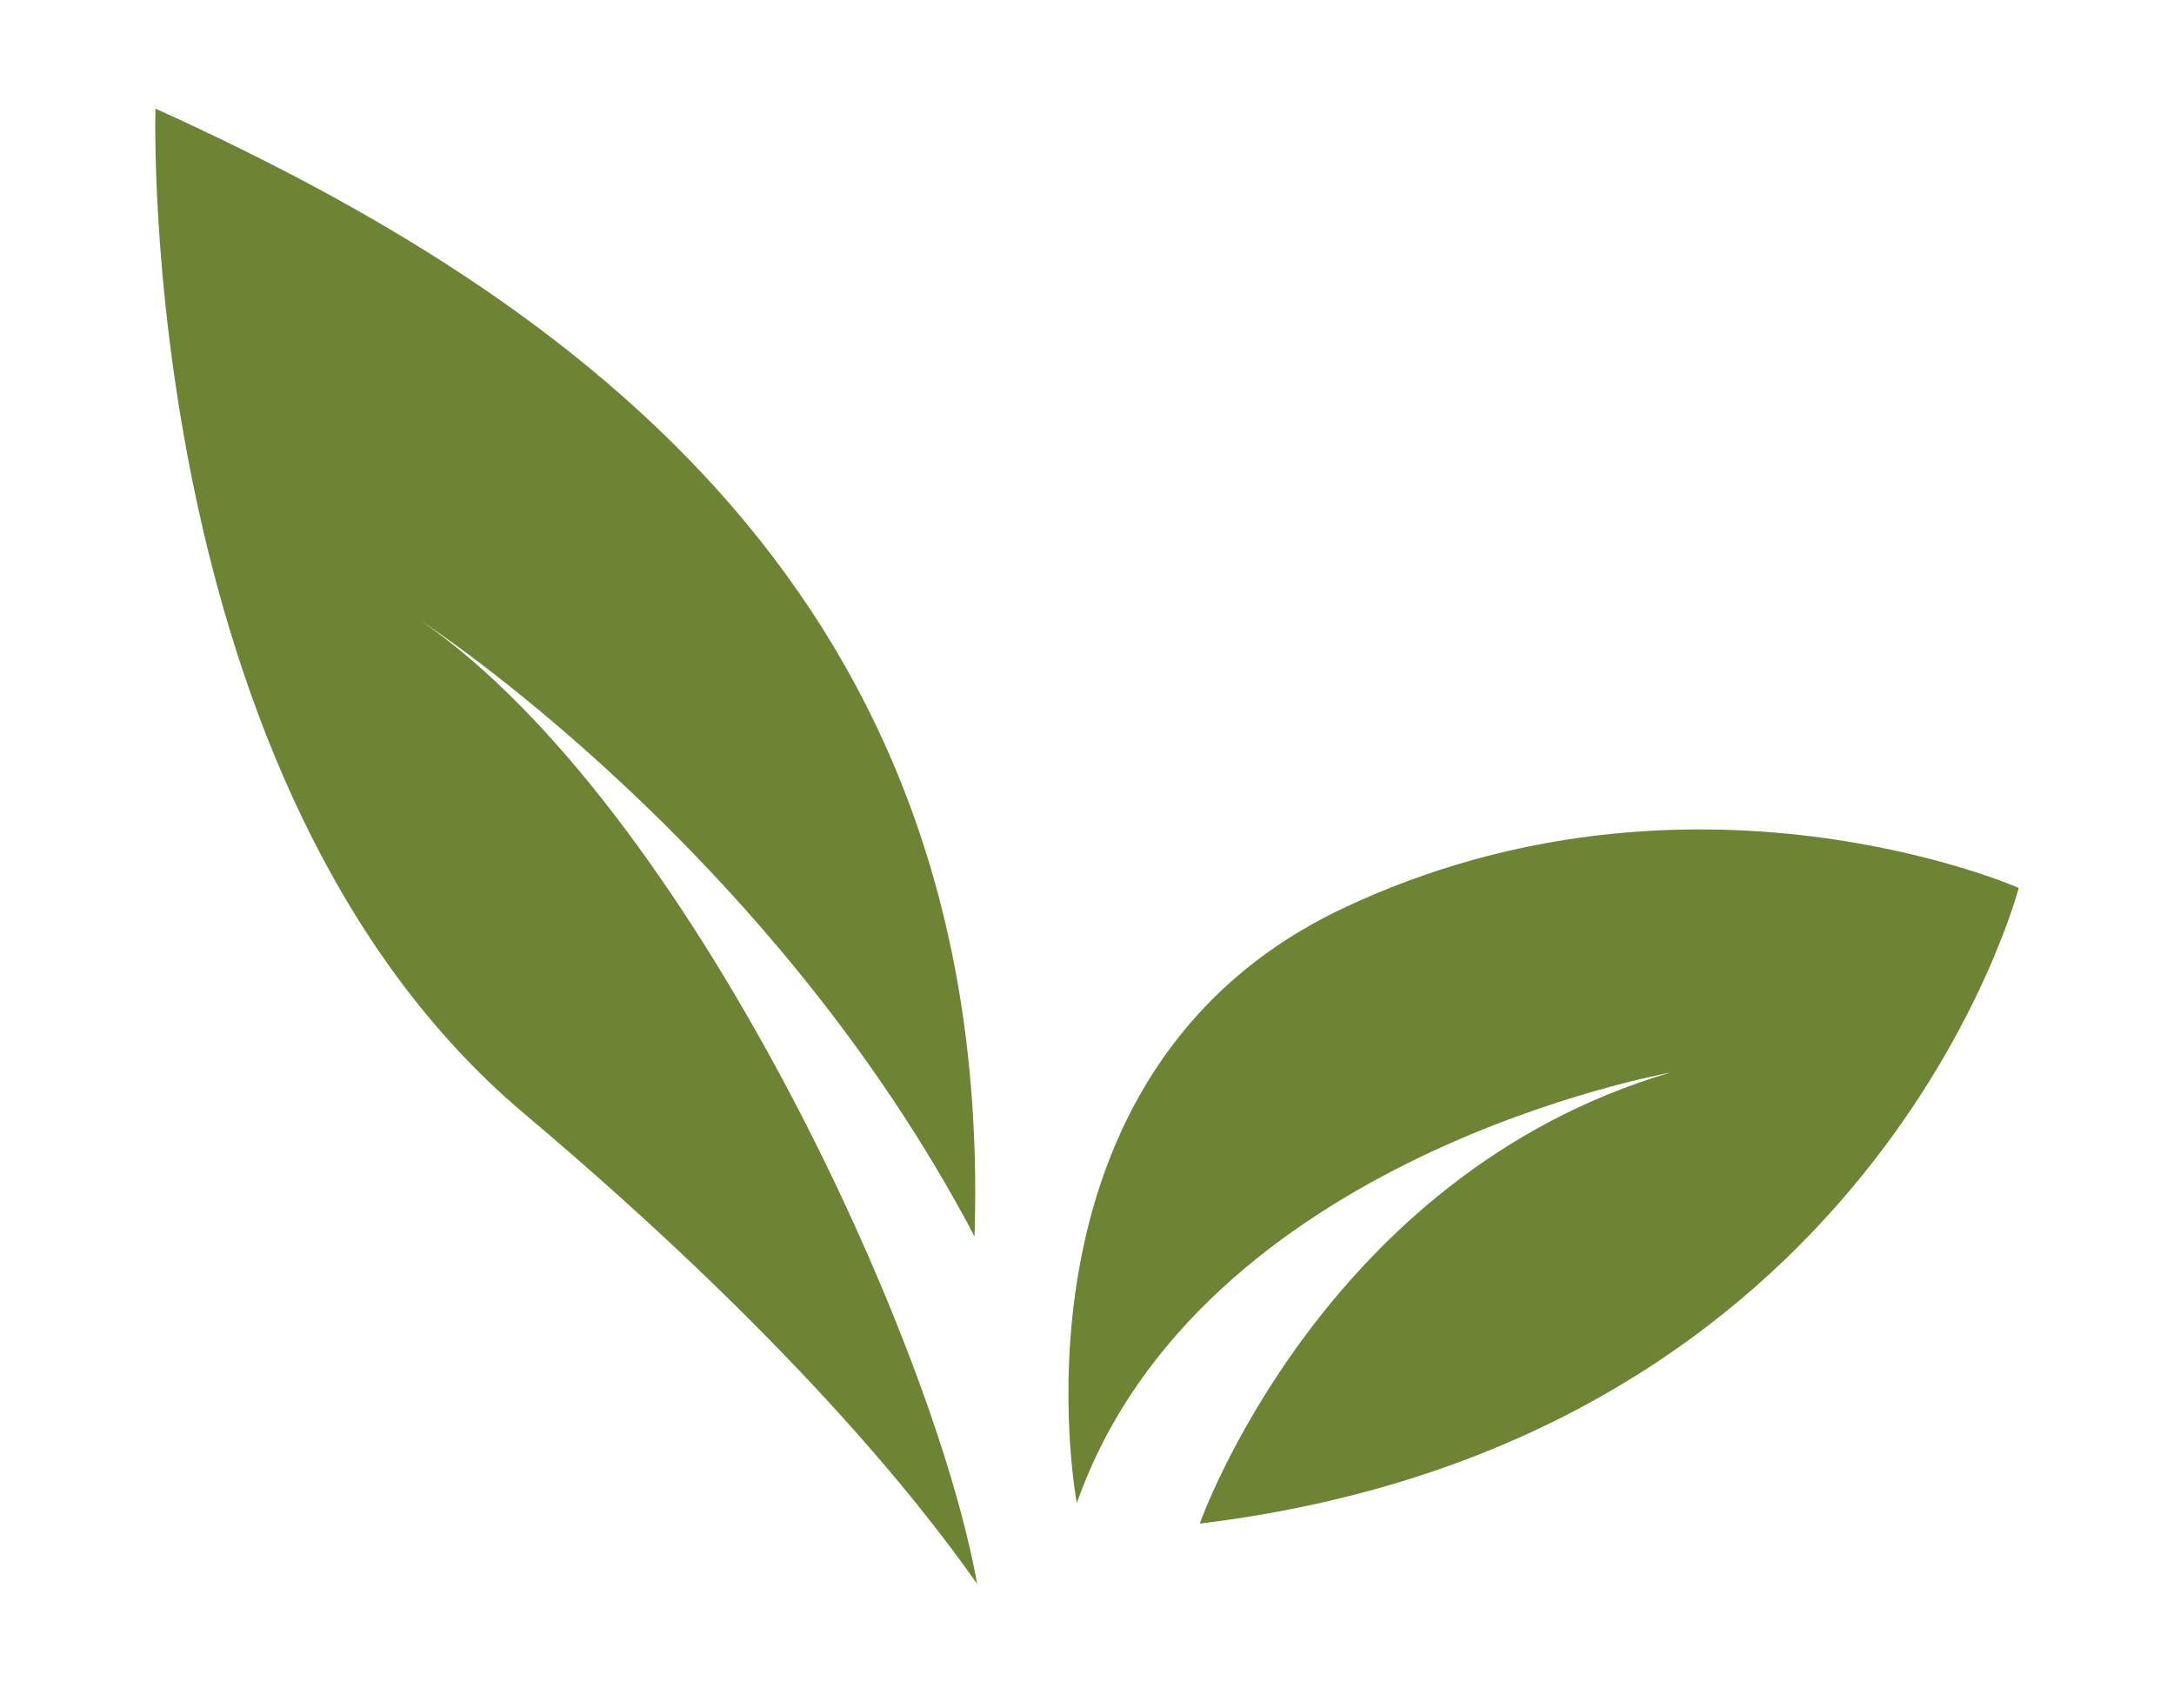 <svg width="28" height="22" viewBox="0 0 28 22" fill="none" xmlns="http://www.w3.org/2000/svg">
<g filter="url(#filter0_d_803_567)">
<path d="M5.431 6.602C5.431 6.602 9.915 9.507 12.551 14.524C12.813 6.332 7.464 2.472 2.002 0C2.002 0 1.74 8.716 6.749 12.941C10.129 15.79 11.826 17.916 12.585 19C12.023 15.846 8.86 8.979 5.431 6.602Z" fill="#6D8434"/>
<path d="M13.869 17.958C13.869 17.958 12.813 12.42 17.297 10.299C21.781 8.178 26 10.036 26 10.036C26 10.036 24.154 17.166 15.452 18.223C15.452 18.223 17.035 13.732 21.516 12.413C21.516 12.42 15.452 13.47 13.869 17.958Z" fill="#6D8434"/>
</g>
<defs>
<filter id="filter0_d_803_567" x="0.601" y="0" width="26.799" height="21.799" filterUnits="userSpaceOnUse" color-interpolation-filters="sRGB">
<feFlood flood-opacity="0" result="BackgroundImageFix"/>
<feColorMatrix in="SourceAlpha" type="matrix" values="0 0 0 0 0 0 0 0 0 0 0 0 0 0 0 0 0 0 127 0" result="hardAlpha"/>
<feOffset dy="1.399"/>
<feGaussianBlur stdDeviation="0.7"/>
<feComposite in2="hardAlpha" operator="out"/>
<feColorMatrix type="matrix" values="0 0 0 0 0 0 0 0 0 0 0 0 0 0 0 0 0 0 0.1 0"/>
<feBlend mode="normal" in2="BackgroundImageFix" result="effect1_dropShadow_803_567"/>
<feBlend mode="normal" in="SourceGraphic" in2="effect1_dropShadow_803_567" result="shape"/>
</filter>
</defs>
</svg>
